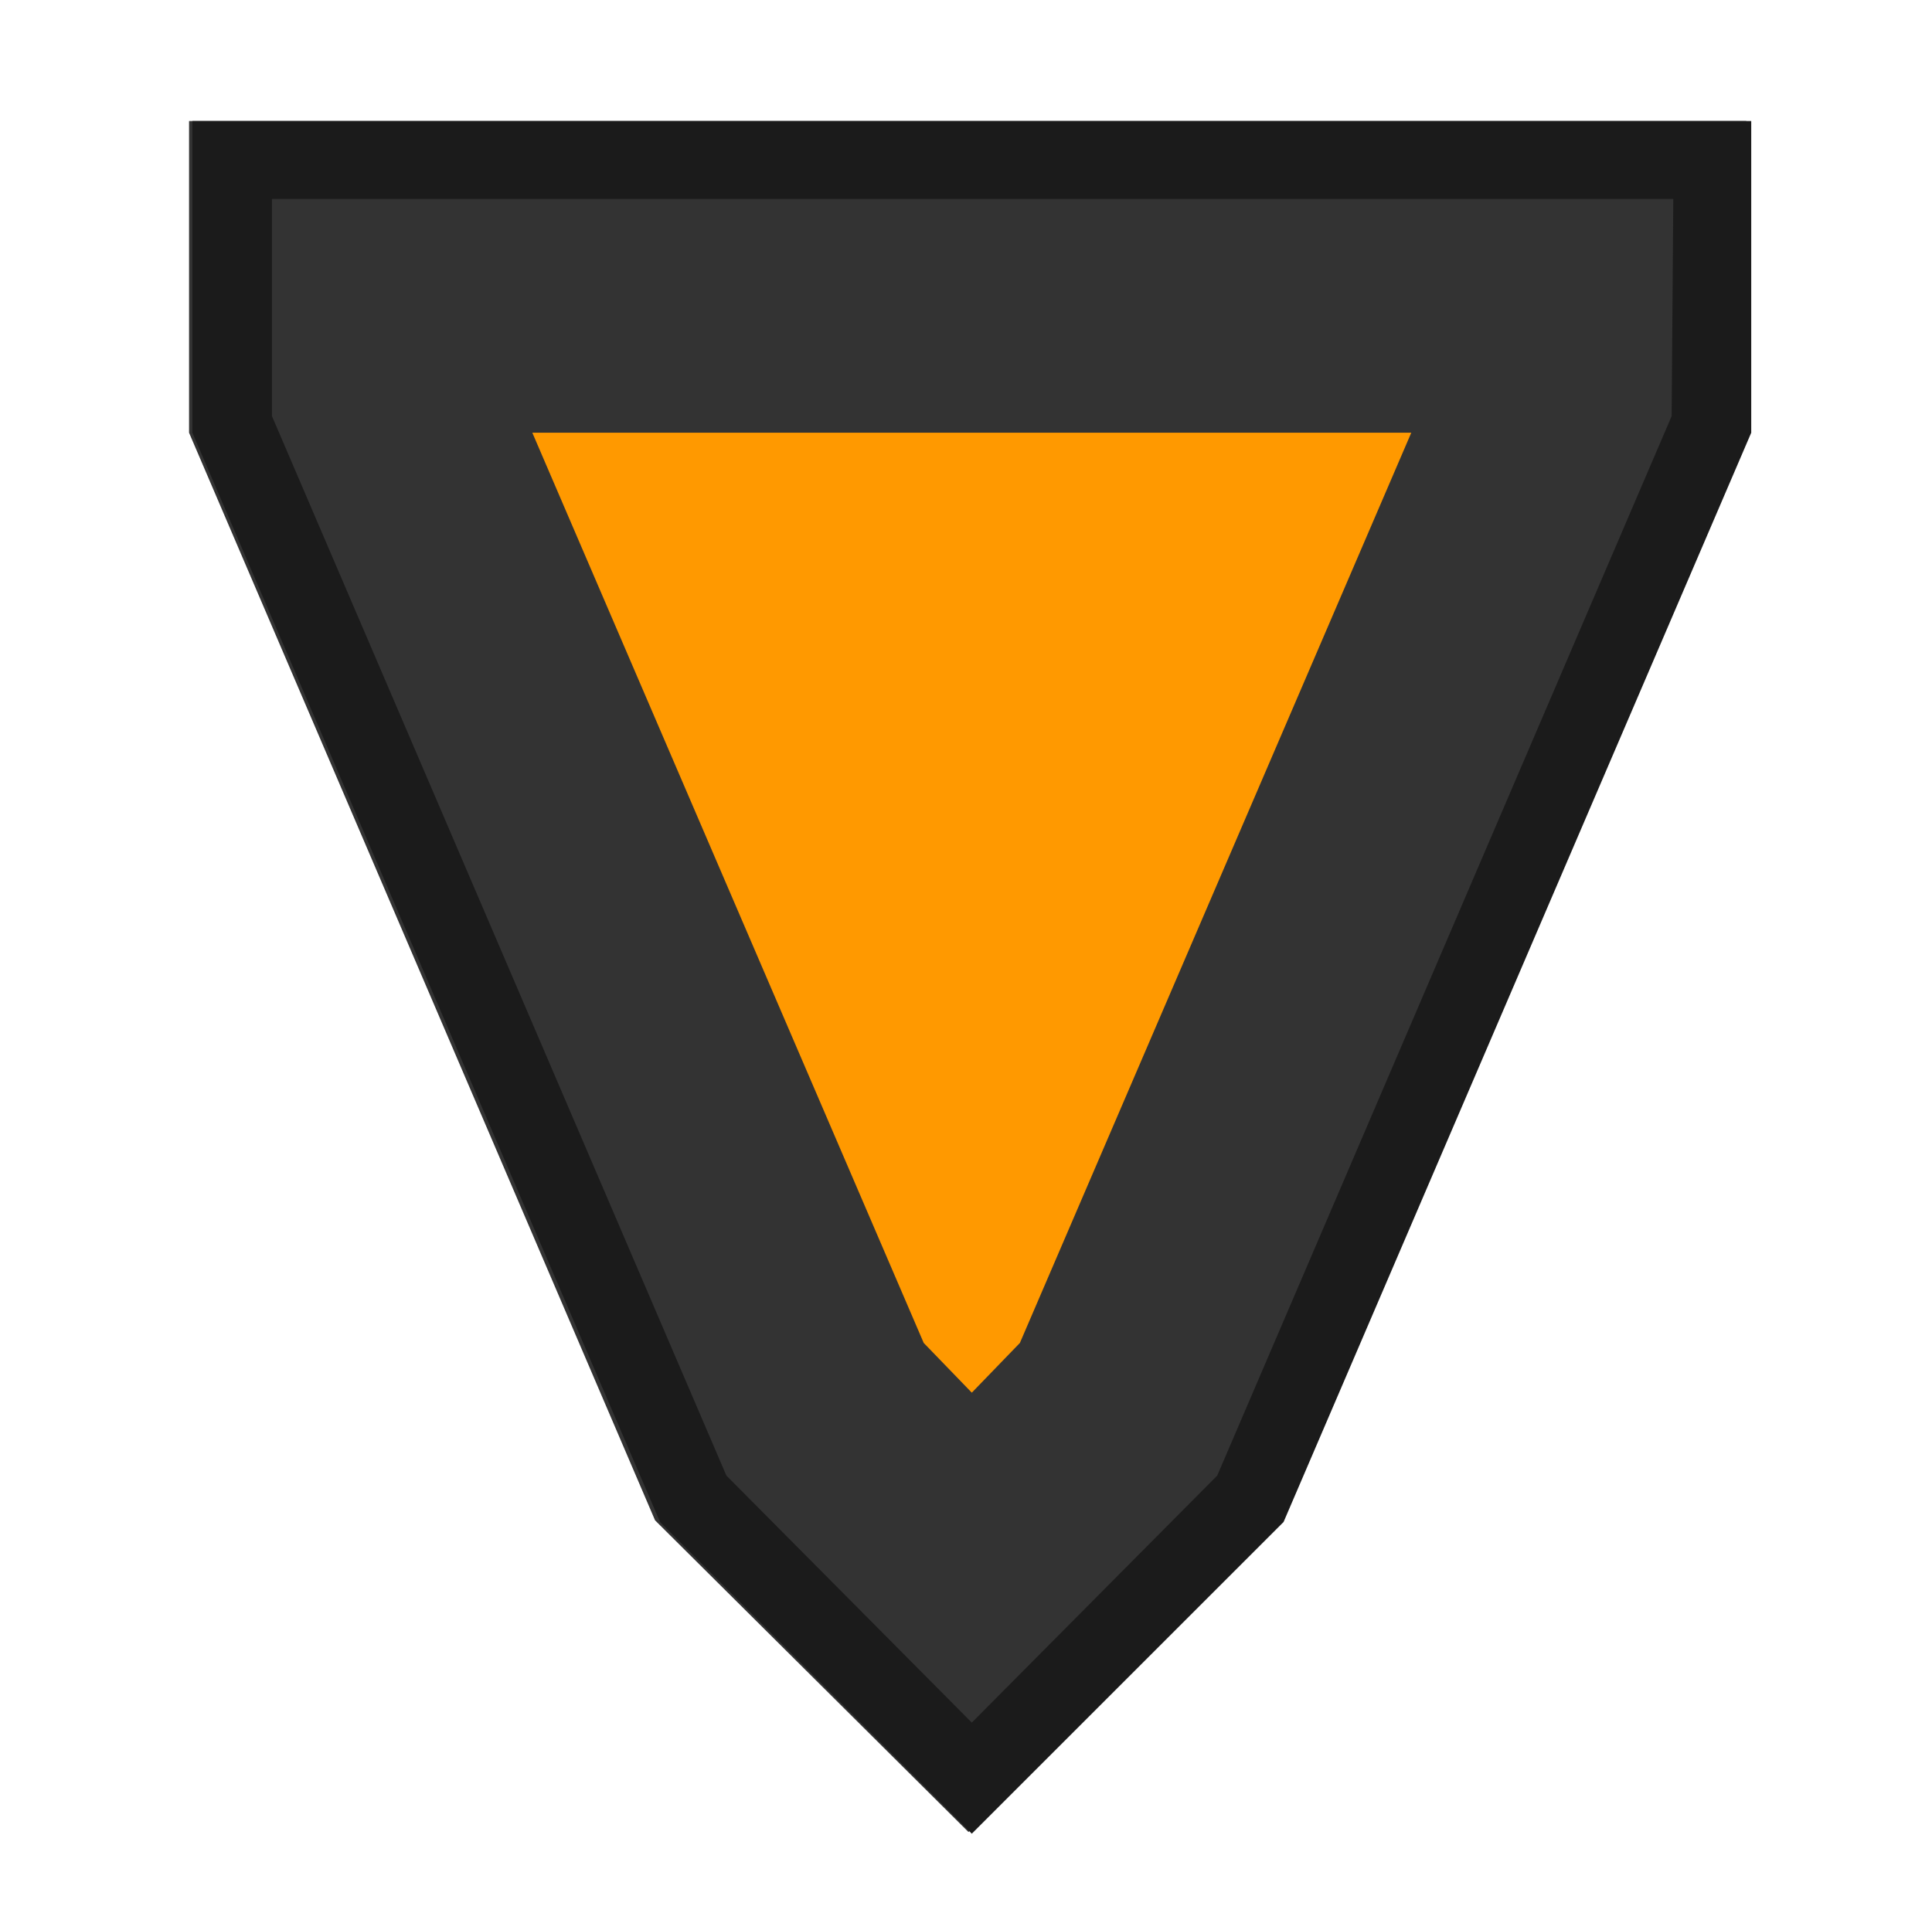<svg id="Layer_1" xmlns="http://www.w3.org/2000/svg" viewBox="0 0 116.5 116"><style>.st0{fill:#333}.st1{fill:#f90}.st2{fill:#1b1b1b}</style><path class="st0" d="M105.3 26.1L77.1 91.7l-18.7 18.8-18.9-18.8-28.1-65.6V7.3h93.9z"/><path class="st1" d="M55.7 81L32.1 26.1h53L61.5 81l-2.9 3z"/><path class="st2" d="M11.6 7.3v18.8l28.2 65.7 18.8 18.8 18.8-18.8 28.2-65.7V7.3h-94zm89.2 17.8L73.4 89l-14.8 14.9L43.8 89 16.4 25.1V12h84.5l-.1 13.1z"/></svg>